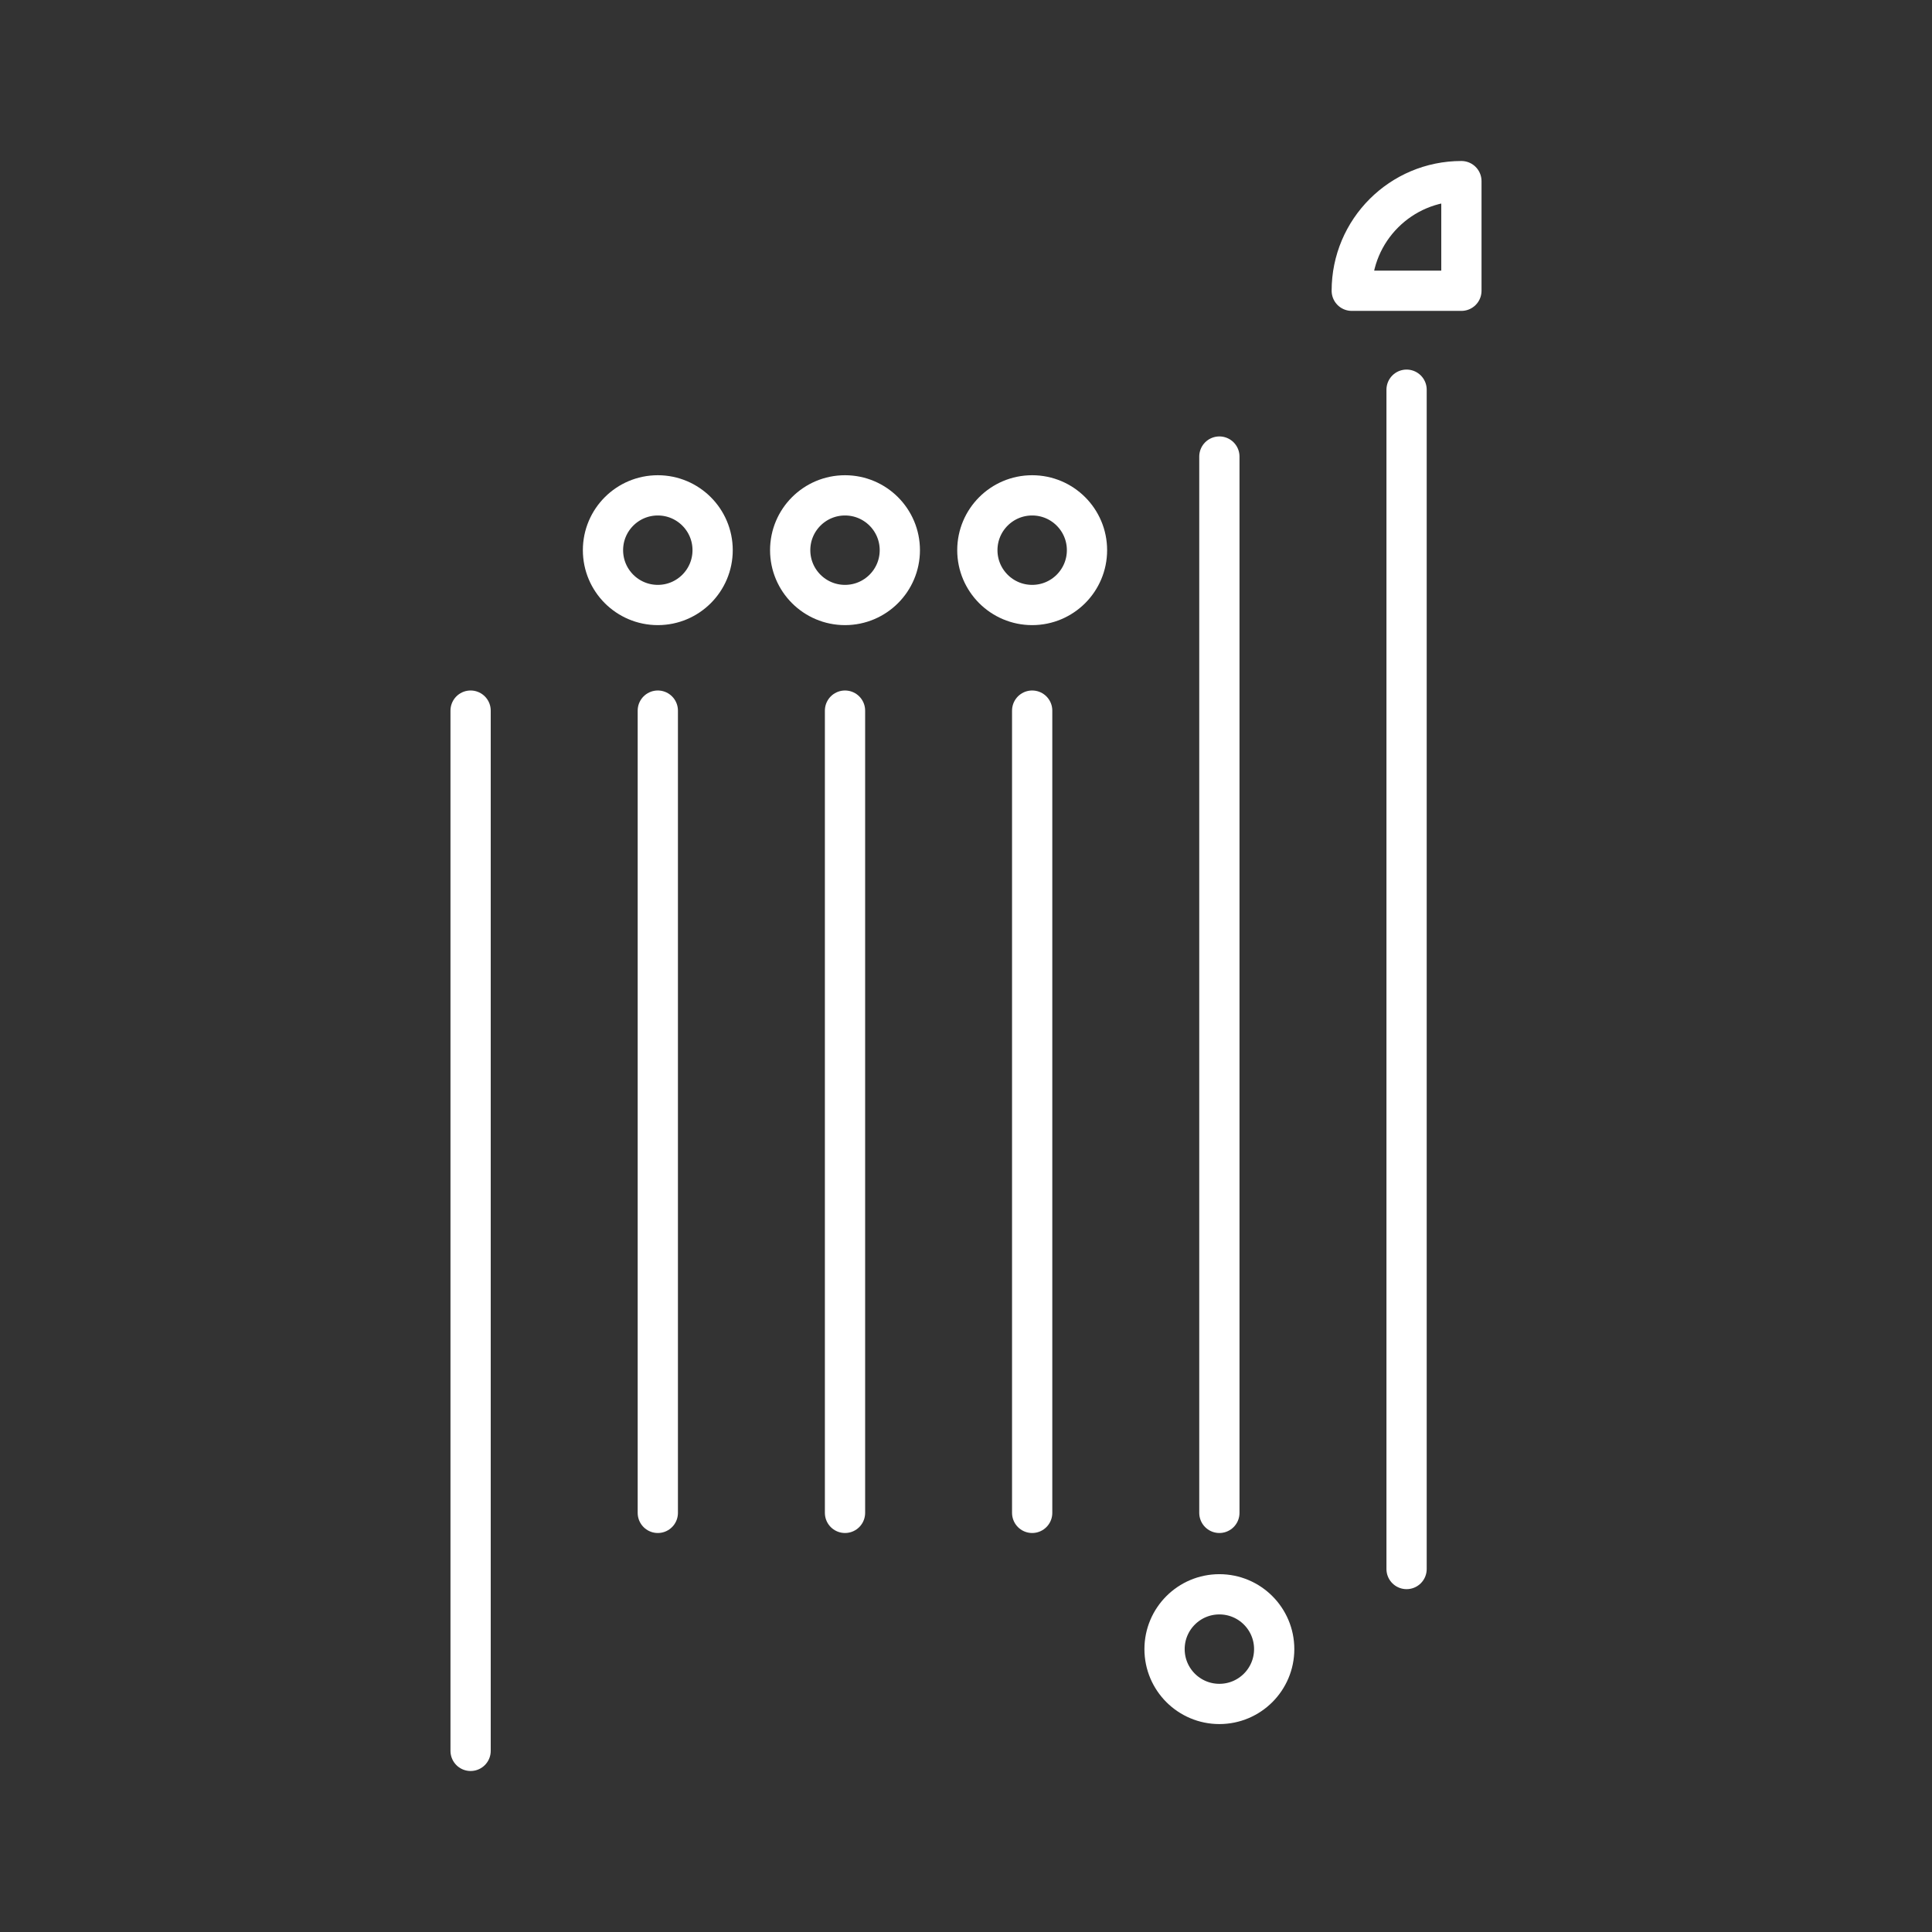 <?xml version="1.0" encoding="UTF-8"?><svg id="b" xmlns="http://www.w3.org/2000/svg" viewBox="0 0 48 48"><rect x="0" y="0" width="48" height="48" fill="#333333" stroke="none"/><defs><style>.c{fill:none;stroke:#fff;stroke-linecap:round;stroke-linejoin:round;}</style></defs><line class="c" x1="11.692" y1="17.655" x2="11.692" y2="43.5"/><line class="c" x1="16.343" y1="17.655" x2="16.343" y2="37.587"/><line class="c" x1="20.994" y1="17.655" x2="20.994" y2="37.587"/><line class="c" x1="25.644" y1="17.655" x2="25.644" y2="37.587"/><line class="c" x1="30.295" y1="11.343" x2="30.295" y2="37.587"/><line class="c" x1="34.946" y1="9.682" x2="34.946" y2="38.982"/><circle class="c" cx="25.644" cy="13.669" r="1.362"/><path class="c" d="m36.308,4.5c-1.504,0-2.724,1.22-2.724,2.724h2.724v-2.724Z"/><circle class="c" cx="30.295" cy="40.972" r="1.362"/><circle class="c" cx="20.994" cy="13.669" r="1.362"/><circle class="c" cx="16.343" cy="13.669" r="1.362"/></svg>